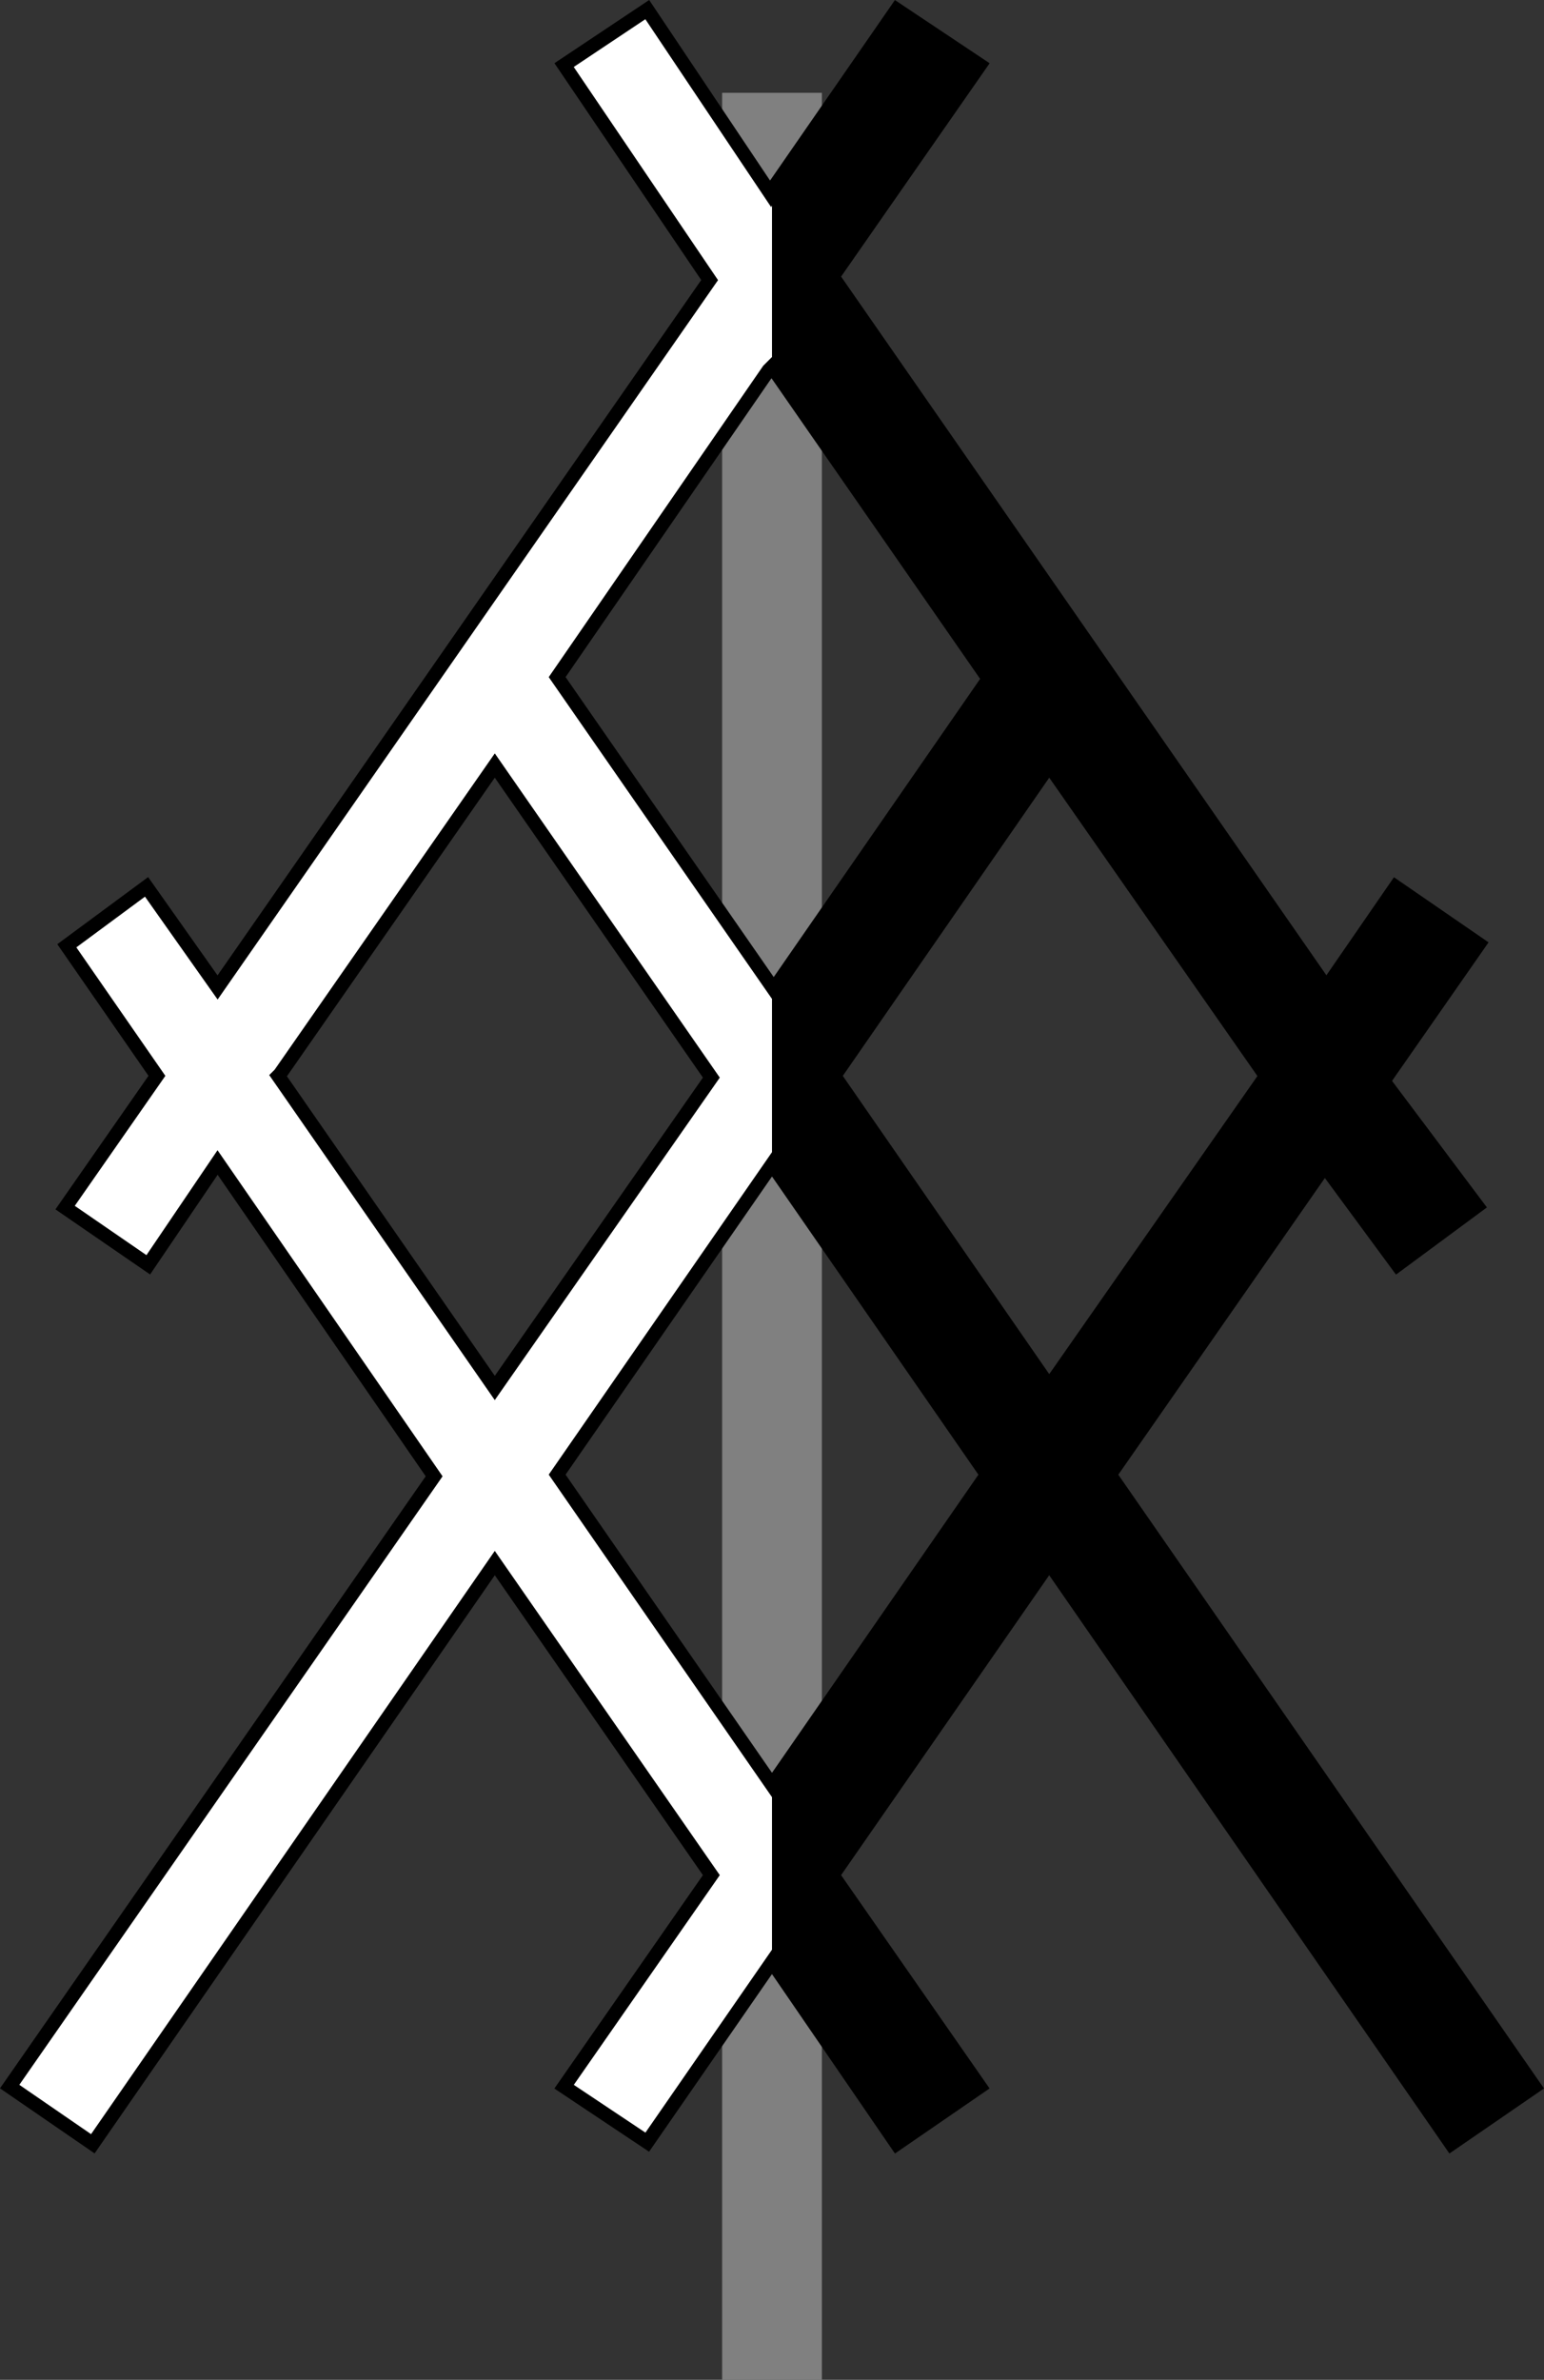 <?xml version="1.0" encoding="UTF-8" standalone="no"?>
<!-- Created with Inkscape (http://www.inkscape.org/) -->

<svg:svg
   height="128.685"
   width="83.546"
   id="svg2"
   sodipodi:version="0.32"
   inkscape:version="0.45"
   version="1.0"
   sodipodi:docname="W_13_Wskaźnik_torowy.svg"
   inkscape:output_extension="org.inkscape.output.svg.inkscape"
   sodipodi:modified="true"
   xmlns:inkscape="http://www.inkscape.org/namespaces/inkscape"
   xmlns:sodipodi="http://sodipodi.sourceforge.net/DTD/sodipodi-0.dtd"
   xmlns:svg="http://www.w3.org/2000/svg"
   xmlns:rdf="http://www.w3.org/1999/02/22-rdf-syntax-ns#"
   xmlns:cc="http://creativecommons.org/ns#"
   xmlns:dc="http://purl.org/dc/elements/1.1/">
  <svg:rect width="100%" height="100%" fill="#333333" stroke="none"/>
  <svg:defs
     id="defs4" />
  <sodipodi:namedview
     id="base"
     pagecolor="#ffffff"
     bordercolor="#666666"
     borderopacity="1.0"
     inkscape:pageopacity="0.0"
     inkscape:pageshadow="2"
     inkscape:cx="72.117519"
     inkscape:cy="108.66889"
     inkscape:zoom="1"
     inkscape:document-units="px"
     inkscape:current-layer="layer1"
     width="220px"
     height="235px"
     showgrid="false"
     inkscape:object-points="true"
     inkscape:object-bbox="true"
     inkscape:object-nodes="true"
     objecttolerance="10000"
     inkscape:grid-points="true"
     gridtolerance="10000"
     inkscape:window-width="888"
     inkscape:window-height="752"
     inkscape:window-x="3"
     inkscape:window-y="32"
     showguides="true"
     inkscape:guide-bbox="true"
     inkscape:showpageshadow="0"
     inkscape:pagecheckerboard="0"
     inkscape:deskcolor="#d1d1d1">
    <inkscape:grid
       id="GridFromPre046Settings"
       type="xygrid"
       originx="0"
       originy="0"
       spacingx="5"
       spacingy="5"
       color="#3f3fff"
       empcolor="#3f3fff"
       opacity="0.15"
       empopacity="0.38"
       empspacing="5" />
  </sodipodi:namedview>
  <svg:g
     inkscape:groupmode="layer"
     inkscape:label="Warstwa 1"
     id="layer1"
     transform="translate(-13.315,-11.044)">
    <svg:g
       transform="translate(70.026,82.752)"
       id="g2188">
      <svg:rect
         style="opacity:1;fill:#808080;fill-opacity:1;stroke:none;stroke-width:3.865;stroke-linecap:square;stroke-miterlimit:4;stroke-dasharray:none;stroke-dashoffset:0;stroke-opacity:1"
         id="rect2182"
         width="5.397"
         height="123.666"
         x="-17.636"
         y="-66.688" />
      <svg:g
         id="g2159"
         transform="matrix(3,0,0,3,-50.938,-66.688)">
        <svg:path
           id="path2800"
           d="m 9.75,-1.5 -1.5,1 2.625,3.875 L 2,16.125 0.719,14.312 l -1.438,1.062 1.625,2.344 -1.656,2.375 1.5,1.031 1.25,-1.844 3.906,5.656 -7.656,11 1.5,1.031 L 7,26.5 10.906,32.125 8.25,35.938 l 1.5,1 2.25,-3.25 2.25,3.281 1.5,-1.031 L 13.094,32.125 17,26.5 l 7.25,10.469 1.5,-1.031 -7.656,-11.031 3.875,-5.562 1.312,1.781 1.438,-1.062 -1.688,-2.25 0.062,-0.094 L 24.75,15.344 23.25,14.312 22,16.125 13.094,3.312 15.75,-0.5 14.25,-1.5 12,1.75 11.969,1.812 Z m 2.25,6.438 3.906,5.625 -3.875,5.594 L 8.125,10.531 11.938,5 Z M 7,12.125 10.906,17.75 7,23.344 3.094,17.719 3.125,17.688 Z m 10,0 3.906,5.594 -0.062,0.094 -3.844,5.5 -3.875,-5.594 z m -5,7.188 3.875,5.594 L 12,30.5 8.125,24.906 Z"
           style="fill:#ffffff;fill-opacity:1;fill-rule:evenodd;stroke:#000000;stroke-width:0.25;stroke-linecap:butt;stroke-linejoin:miter;stroke-miterlimit:4;stroke-dasharray:none;stroke-opacity:1" />
        <svg:path
           id="path2852"
           d="M 14.25,-1.5 12,1.75 v 3.188 l 3.906,5.625 -3.875,5.594 L 12,16.125 v 3.188 L 15.875,24.906 12,30.5 v 3.188 l 2.25,3.281 1.5,-1.031 L 13.094,32.125 17,26.5 l 7.25,10.469 1.5,-1.031 -7.656,-11.031 3.875,-5.562 1.312,1.781 1.438,-1.062 -1.688,-2.25 0.062,-0.094 L 24.75,15.344 23.25,14.312 22,16.125 13.094,3.312 15.75,-0.5 Z M 17,12.125 20.906,17.719 20.844,17.812 17,23.312 13.125,17.719 Z"
           style="fill:#000000;fill-opacity:1;fill-rule:evenodd;stroke:none;stroke-width:0.25;stroke-linecap:butt;stroke-linejoin:miter;stroke-miterlimit:4;stroke-dasharray:none;stroke-opacity:1" />
      </svg:g>
    </svg:g>
  </svg:g>
  <script />
</svg:svg>
